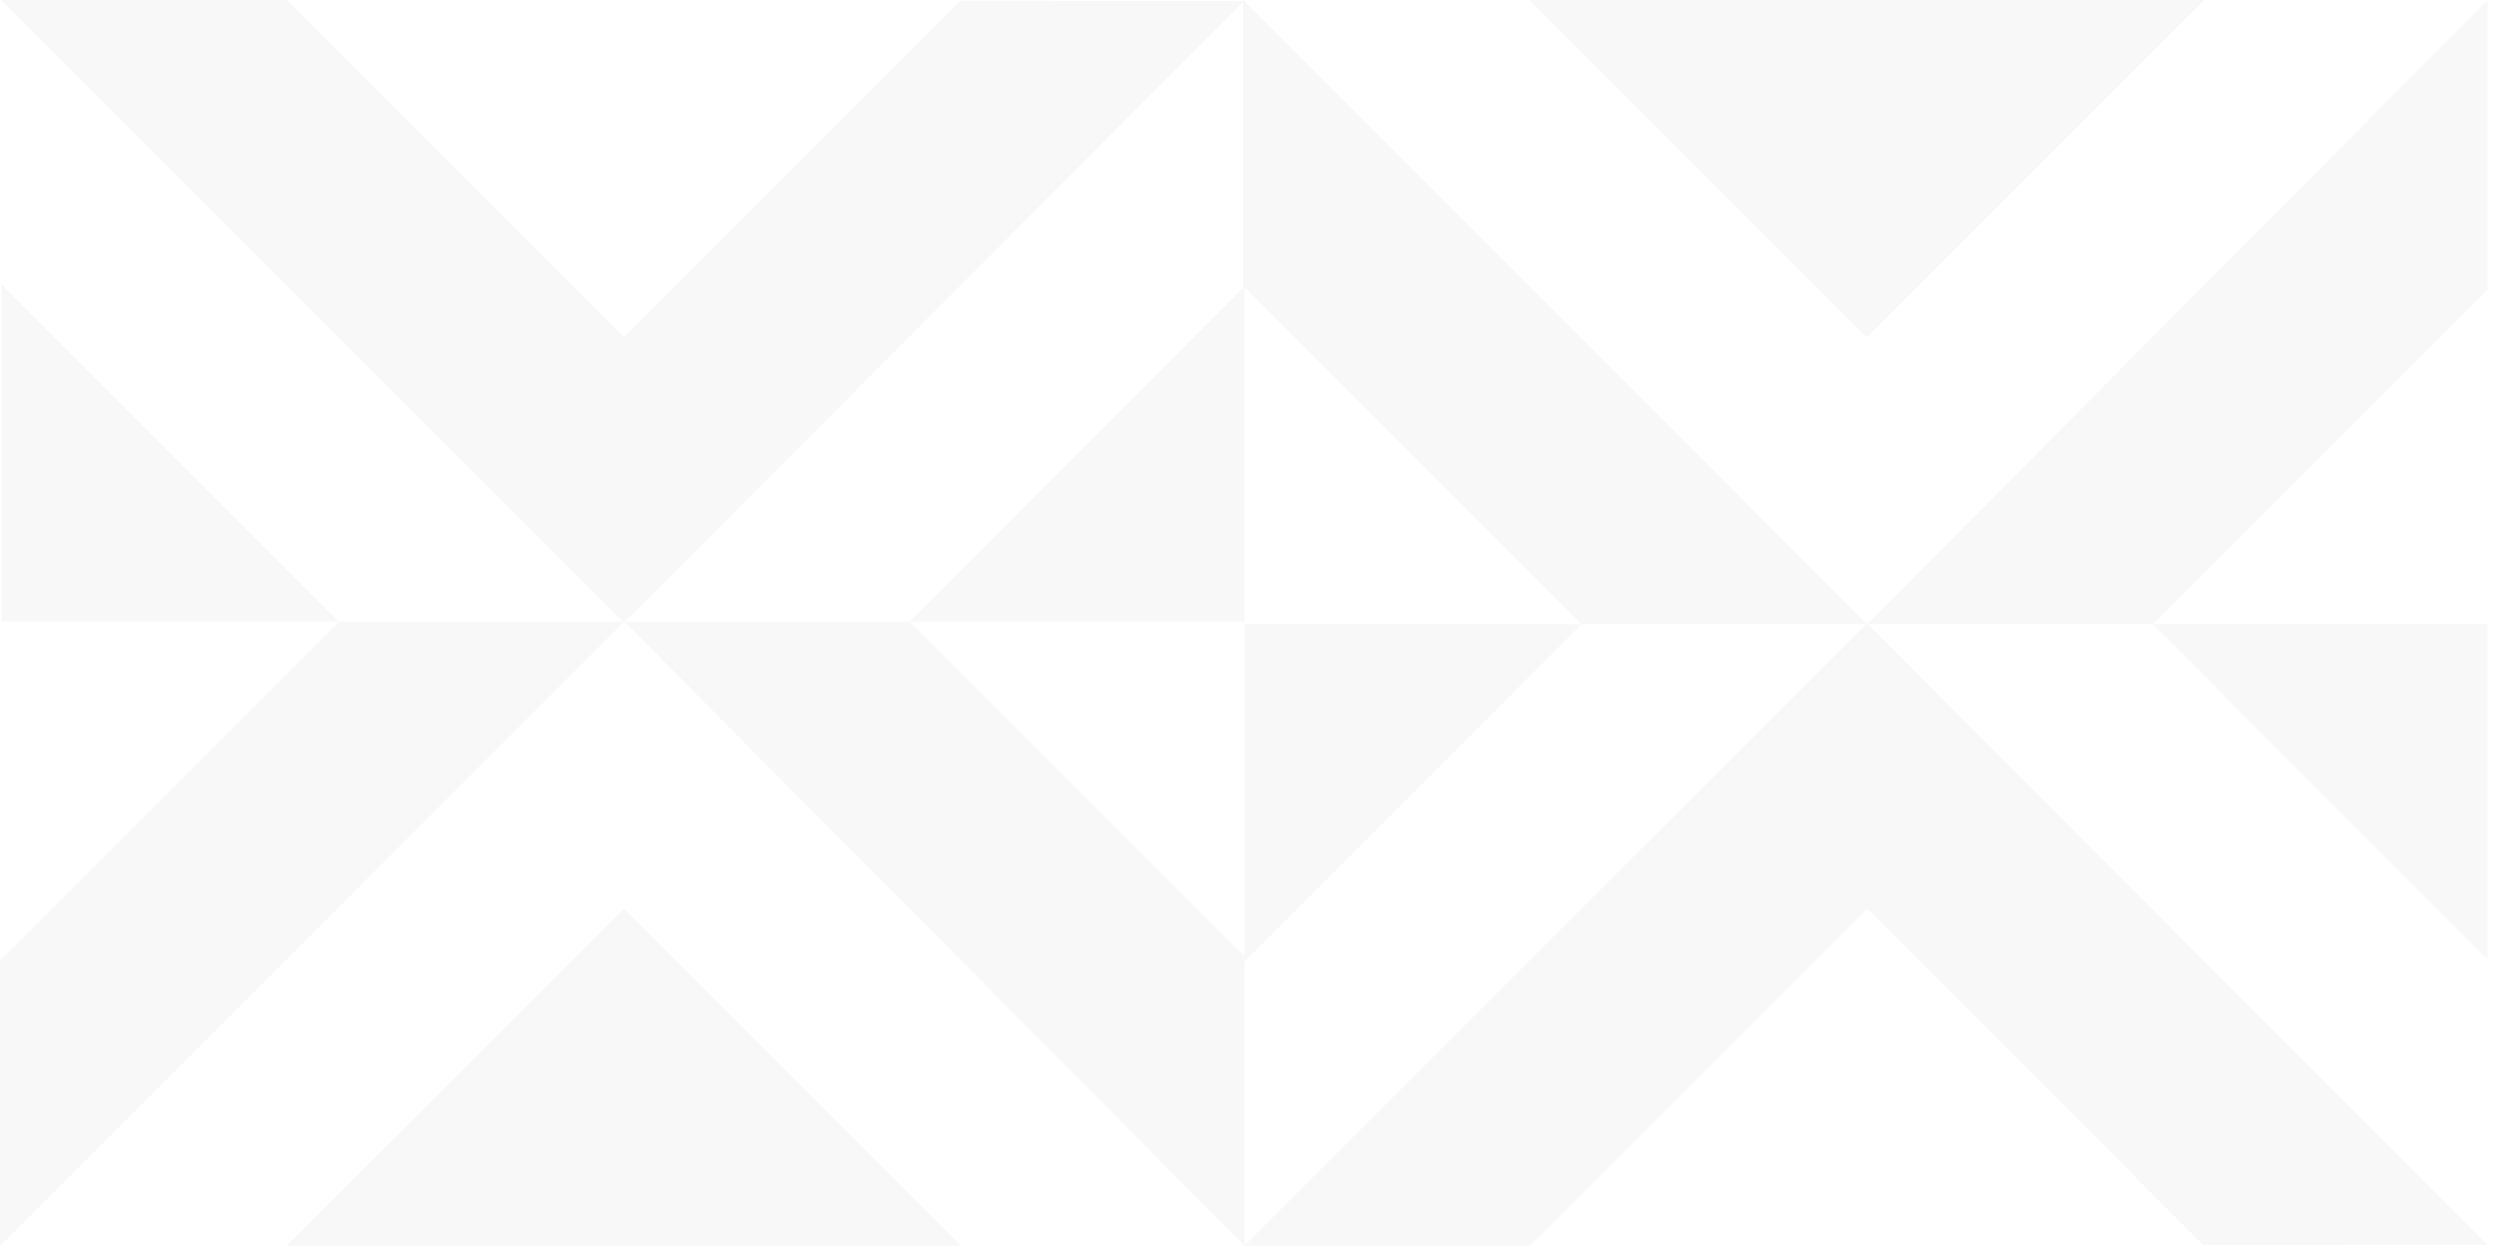 <svg height="91" viewBox="0 0 182 91" width="182" xmlns="http://www.w3.org/2000/svg"><g fill-opacity=".03" fill-rule="evenodd"><path d="M90.599 45.45v24.552l24.547-24.552zM181.089 69.86l-.001-24.41h-24.364z"/><path d="M135.92 45.367l-.032.022L90.548.044l-.059.066v20.791l.059-.066 24.598 24.601h20.704L90.577 90.697h.079l20.733-.013 24.531-24.52 24.468 24.473 20.686-.017-45.094-45.184h20.744l24.374-24.373V.002L135.964 45.41z"/><path d="M135.91 24.557L160.476 0H111.346zM.11 45.247V20.695l24.548 24.552zM90.6 20.837l-.001 24.409H66.235z"/><path d="M45.431 45.33l-.032-.022L.059 90.653 0 90.587V69.796l.059.066 24.599-24.601h20.703L.088 0h.079L20.9.013l24.531 24.52L69.899.06l20.686.017-45.094 45.184h20.744l24.374 24.373v21.061L45.475 45.288z"/><path d="M45.421 66.14l24.566 24.557H20.857z"/></g></svg>